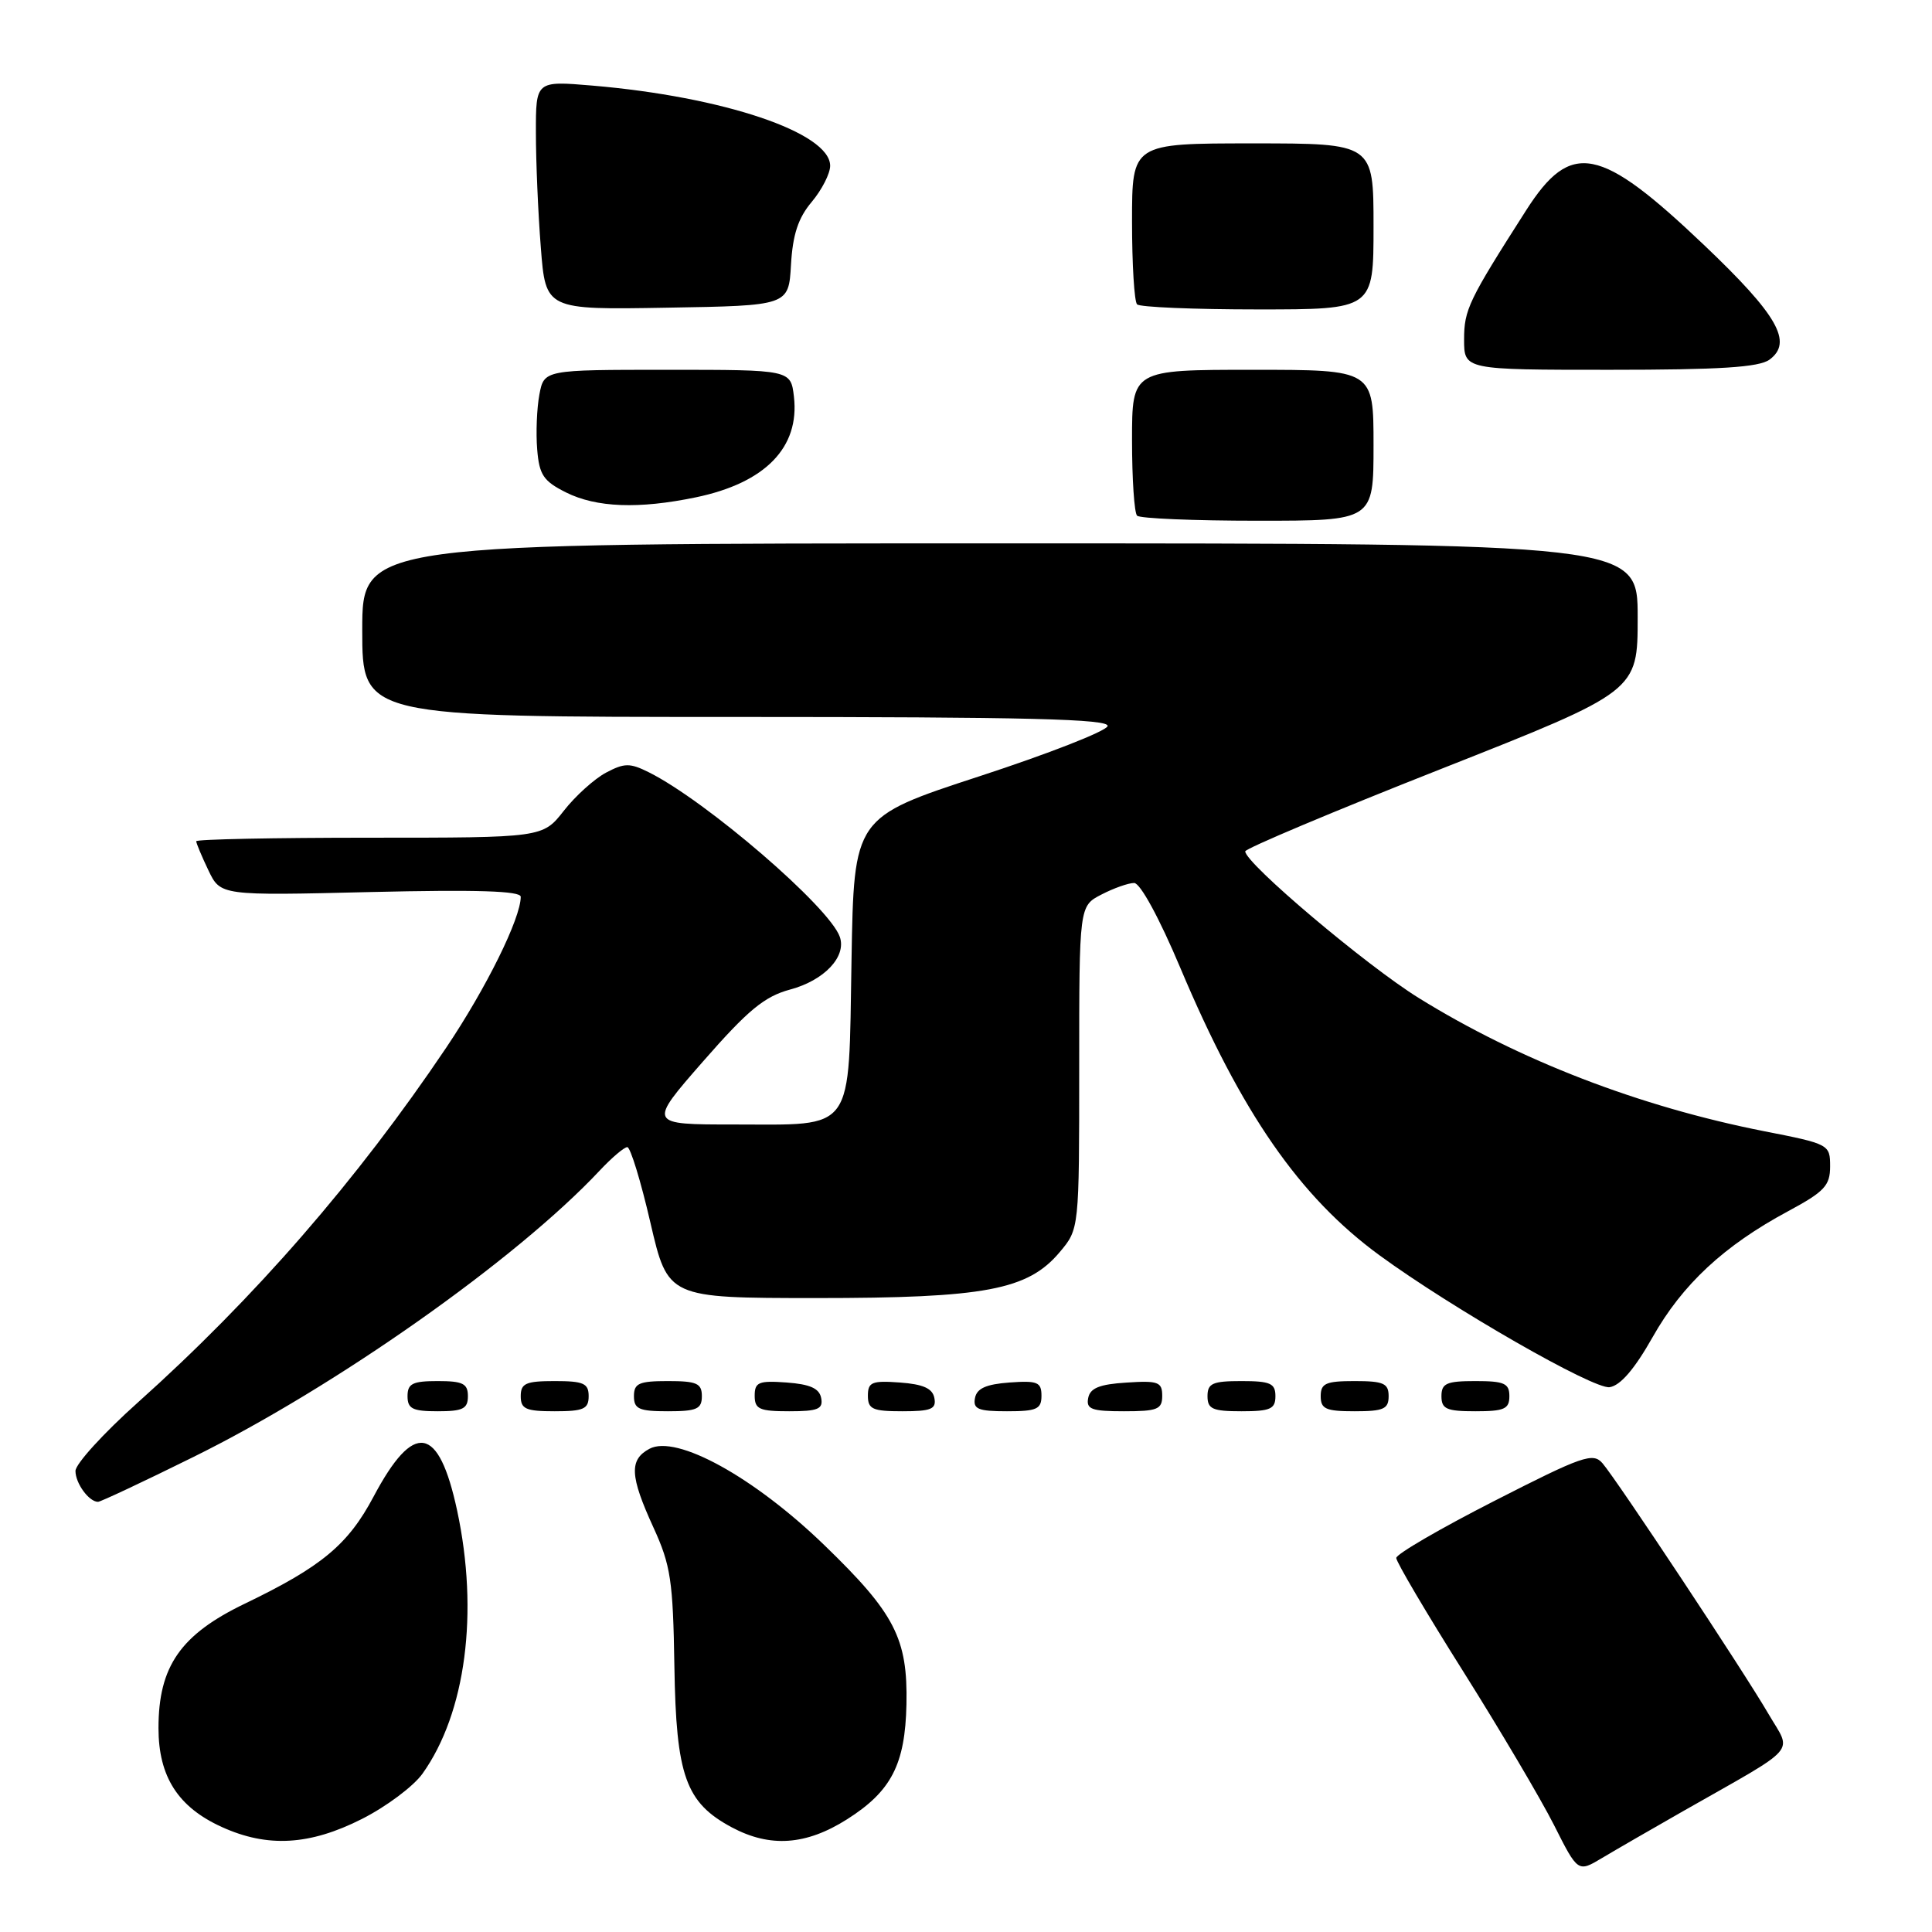 <?xml version="1.0" encoding="UTF-8" standalone="no"?>
<!DOCTYPE svg PUBLIC "-//W3C//DTD SVG 1.1//EN" "http://www.w3.org/Graphics/SVG/1.1/DTD/svg11.dtd" >
<svg xmlns="http://www.w3.org/2000/svg" xmlns:xlink="http://www.w3.org/1999/xlink" version="1.1" viewBox="0 0 256 256">
 <g >
 <path fill="currentColor"
d=" M 223.00 240.00 C 238.61 231.12 237.45 232.44 234.36 227.15 C 231.07 221.49 214.27 196.13 212.34 193.89 C 211.08 192.43 209.70 192.91 197.99 198.89 C 190.86 202.53 185.02 205.92 185.01 206.44 C 185.01 206.95 188.99 213.71 193.87 221.45 C 198.74 229.19 204.16 238.36 205.91 241.82 C 209.08 248.11 209.08 248.11 212.29 246.19 C 214.06 245.13 218.88 242.35 223.00 240.00 Z  M 47.94 241.03 C 51.17 239.40 54.80 236.69 55.99 235.01 C 61.72 226.97 63.47 213.66 60.57 200.14 C 58.13 188.80 54.84 188.26 49.50 198.31 C 46.12 204.68 42.62 207.59 32.47 212.48 C 23.92 216.59 21.00 220.80 21.00 228.98 C 21.00 235.41 23.59 239.46 29.40 242.09 C 35.44 244.84 41.04 244.52 47.94 241.03 Z  M 112.25 241.06 C 118.11 237.34 119.94 233.79 120.11 225.83 C 120.29 217.11 118.57 213.77 109.24 204.75 C 99.91 195.72 89.63 190.06 86.06 191.97 C 83.35 193.42 83.46 195.58 86.58 202.39 C 88.88 207.41 89.18 209.45 89.36 220.80 C 89.59 235.34 90.85 238.86 96.98 242.14 C 102.05 244.84 106.81 244.51 112.25 241.06 Z  M 25.54 193.10 C 44.41 183.80 68.41 166.89 79.44 155.13 C 81.05 153.41 82.71 152.00 83.12 152.00 C 83.53 152.00 84.91 156.50 86.18 162.00 C 88.50 171.99 88.50 171.99 108.07 172.00 C 130.54 172.00 136.19 170.94 140.42 165.91 C 143.00 162.85 143.00 162.85 143.00 141.45 C 143.00 120.05 143.00 120.05 145.95 118.53 C 147.57 117.69 149.52 117.00 150.28 117.00 C 151.09 117.00 153.62 121.65 156.40 128.25 C 164.50 147.48 172.20 158.59 182.80 166.34 C 192.42 173.37 211.17 184.12 213.28 183.81 C 214.71 183.60 216.59 181.41 218.98 177.18 C 222.92 170.19 228.45 165.05 236.92 160.50 C 241.75 157.90 242.50 157.11 242.50 154.55 C 242.50 151.65 242.38 151.58 233.75 149.89 C 217.23 146.63 201.32 140.50 188.01 132.25 C 181.06 127.95 165.00 114.38 165.00 112.81 C 165.00 112.44 176.70 107.51 191.00 101.87 C 217.00 91.60 217.00 91.60 217.00 81.80 C 217.00 72.00 217.00 72.00 132.50 72.00 C 48.00 72.00 48.00 72.00 48.00 83.50 C 48.00 95.00 48.00 95.00 97.58 95.00 C 136.25 95.00 147.08 95.27 146.76 96.22 C 146.53 96.90 138.88 99.89 129.75 102.87 C 113.15 108.30 113.15 108.30 112.83 127.23 C 112.43 150.37 113.41 149.00 97.24 149.00 C 85.85 149.00 85.85 149.00 93.18 140.62 C 99.13 133.82 101.29 132.04 104.69 131.12 C 109.22 129.91 112.19 126.76 111.28 124.14 C 109.92 120.20 93.58 106.13 85.97 102.33 C 83.46 101.08 82.74 101.09 80.30 102.38 C 78.76 103.20 76.24 105.47 74.71 107.43 C 71.91 111.00 71.91 111.00 48.96 111.00 C 36.33 111.00 26.00 111.21 26.00 111.47 C 26.00 111.72 26.72 113.45 27.61 115.31 C 29.22 118.68 29.22 118.68 49.11 118.20 C 63.20 117.87 69.00 118.05 69.00 118.83 C 69.00 121.68 64.44 130.91 59.12 138.83 C 47.31 156.38 33.76 171.97 18.25 185.85 C 13.71 189.91 10.00 193.99 10.00 194.91 C 10.00 196.55 11.79 199.00 12.99 199.00 C 13.32 199.00 18.97 196.35 25.54 193.10 Z  M 62.00 185.00 C 62.00 183.33 61.33 183.00 58.00 183.00 C 54.67 183.00 54.00 183.33 54.00 185.00 C 54.00 186.67 54.67 187.00 58.00 187.00 C 61.33 187.00 62.00 186.67 62.00 185.00 Z  M 78.00 185.00 C 78.00 183.30 77.33 183.00 73.50 183.00 C 69.67 183.00 69.00 183.30 69.00 185.00 C 69.00 186.70 69.67 187.00 73.50 187.00 C 77.33 187.00 78.00 186.70 78.00 185.00 Z  M 93.00 185.00 C 93.00 183.30 92.33 183.00 88.50 183.00 C 84.67 183.00 84.00 183.30 84.00 185.00 C 84.00 186.70 84.67 187.00 88.50 187.00 C 92.33 187.00 93.00 186.70 93.00 185.00 Z  M 108.81 185.25 C 108.57 183.97 107.34 183.42 104.24 183.19 C 100.53 182.92 100.00 183.14 100.00 184.94 C 100.00 186.72 100.62 187.00 104.57 187.00 C 108.39 187.00 109.09 186.71 108.81 185.25 Z  M 123.81 185.25 C 123.57 183.97 122.34 183.42 119.24 183.19 C 115.53 182.92 115.00 183.14 115.00 184.94 C 115.00 186.72 115.62 187.00 119.57 187.00 C 123.39 187.00 124.09 186.71 123.81 185.25 Z  M 138.00 184.94 C 138.00 183.14 137.47 182.92 133.76 183.19 C 130.66 183.42 129.43 183.97 129.19 185.25 C 128.91 186.71 129.61 187.00 133.43 187.00 C 137.38 187.00 138.00 186.72 138.00 184.94 Z  M 154.00 184.95 C 154.00 183.12 153.47 182.92 149.26 183.20 C 145.69 183.42 144.44 183.93 144.19 185.25 C 143.90 186.73 144.64 187.00 148.93 187.00 C 153.38 187.00 154.00 186.75 154.00 184.95 Z  M 169.00 185.00 C 169.00 183.30 168.33 183.00 164.50 183.00 C 160.67 183.00 160.00 183.30 160.00 185.00 C 160.00 186.70 160.67 187.00 164.50 187.00 C 168.33 187.00 169.00 186.70 169.00 185.00 Z  M 184.00 185.00 C 184.00 183.30 183.33 183.00 179.50 183.00 C 175.67 183.00 175.00 183.30 175.00 185.00 C 175.00 186.70 175.67 187.00 179.50 187.00 C 183.33 187.00 184.00 186.70 184.00 185.00 Z  M 200.00 185.00 C 200.00 183.30 199.33 183.00 195.50 183.00 C 191.67 183.00 191.00 183.30 191.00 185.00 C 191.00 186.70 191.67 187.00 195.50 187.00 C 199.33 187.00 200.00 186.70 200.00 185.00 Z  M 182.00 59.00 C 182.00 49.00 182.00 49.00 166.00 49.00 C 150.00 49.00 150.00 49.00 150.00 58.33 C 150.00 63.47 150.30 67.97 150.67 68.33 C 151.03 68.70 158.23 69.00 166.67 69.00 C 182.00 69.00 182.00 69.00 182.00 59.00 Z  M 92.20 65.90 C 101.40 63.99 105.98 59.29 105.20 52.56 C 104.78 49.00 104.78 49.00 88.44 49.00 C 72.09 49.00 72.09 49.00 71.47 52.29 C 71.13 54.11 71.00 57.37 71.18 59.54 C 71.45 62.93 72.01 63.75 75.00 65.25 C 79.03 67.26 84.63 67.47 92.20 65.90 Z  M 234.46 47.66 C 237.61 45.35 235.56 41.76 225.83 32.50 C 211.97 19.31 208.17 18.56 202.22 27.87 C 194.59 39.81 194.00 41.03 194.00 44.98 C 194.00 49.00 194.00 49.00 213.31 49.00 C 227.90 49.00 233.07 48.67 234.46 47.66 Z  M 104.81 35.08 C 105.04 31.09 105.76 28.88 107.56 26.75 C 108.90 25.15 110.00 23.00 110.00 21.97 C 110.00 17.58 95.85 12.81 78.47 11.34 C 71.00 10.71 71.00 10.71 71.01 17.60 C 71.01 21.40 71.30 28.22 71.66 32.77 C 72.30 41.05 72.30 41.05 88.40 40.77 C 104.50 40.50 104.50 40.50 104.81 35.08 Z  M 182.00 30.00 C 182.00 19.00 182.00 19.00 166.00 19.00 C 150.00 19.00 150.00 19.00 150.00 29.33 C 150.00 35.02 150.30 39.97 150.67 40.33 C 151.03 40.70 158.23 41.00 166.67 41.00 C 182.00 41.00 182.00 41.00 182.00 30.00 Z "/>
</g>
</svg>